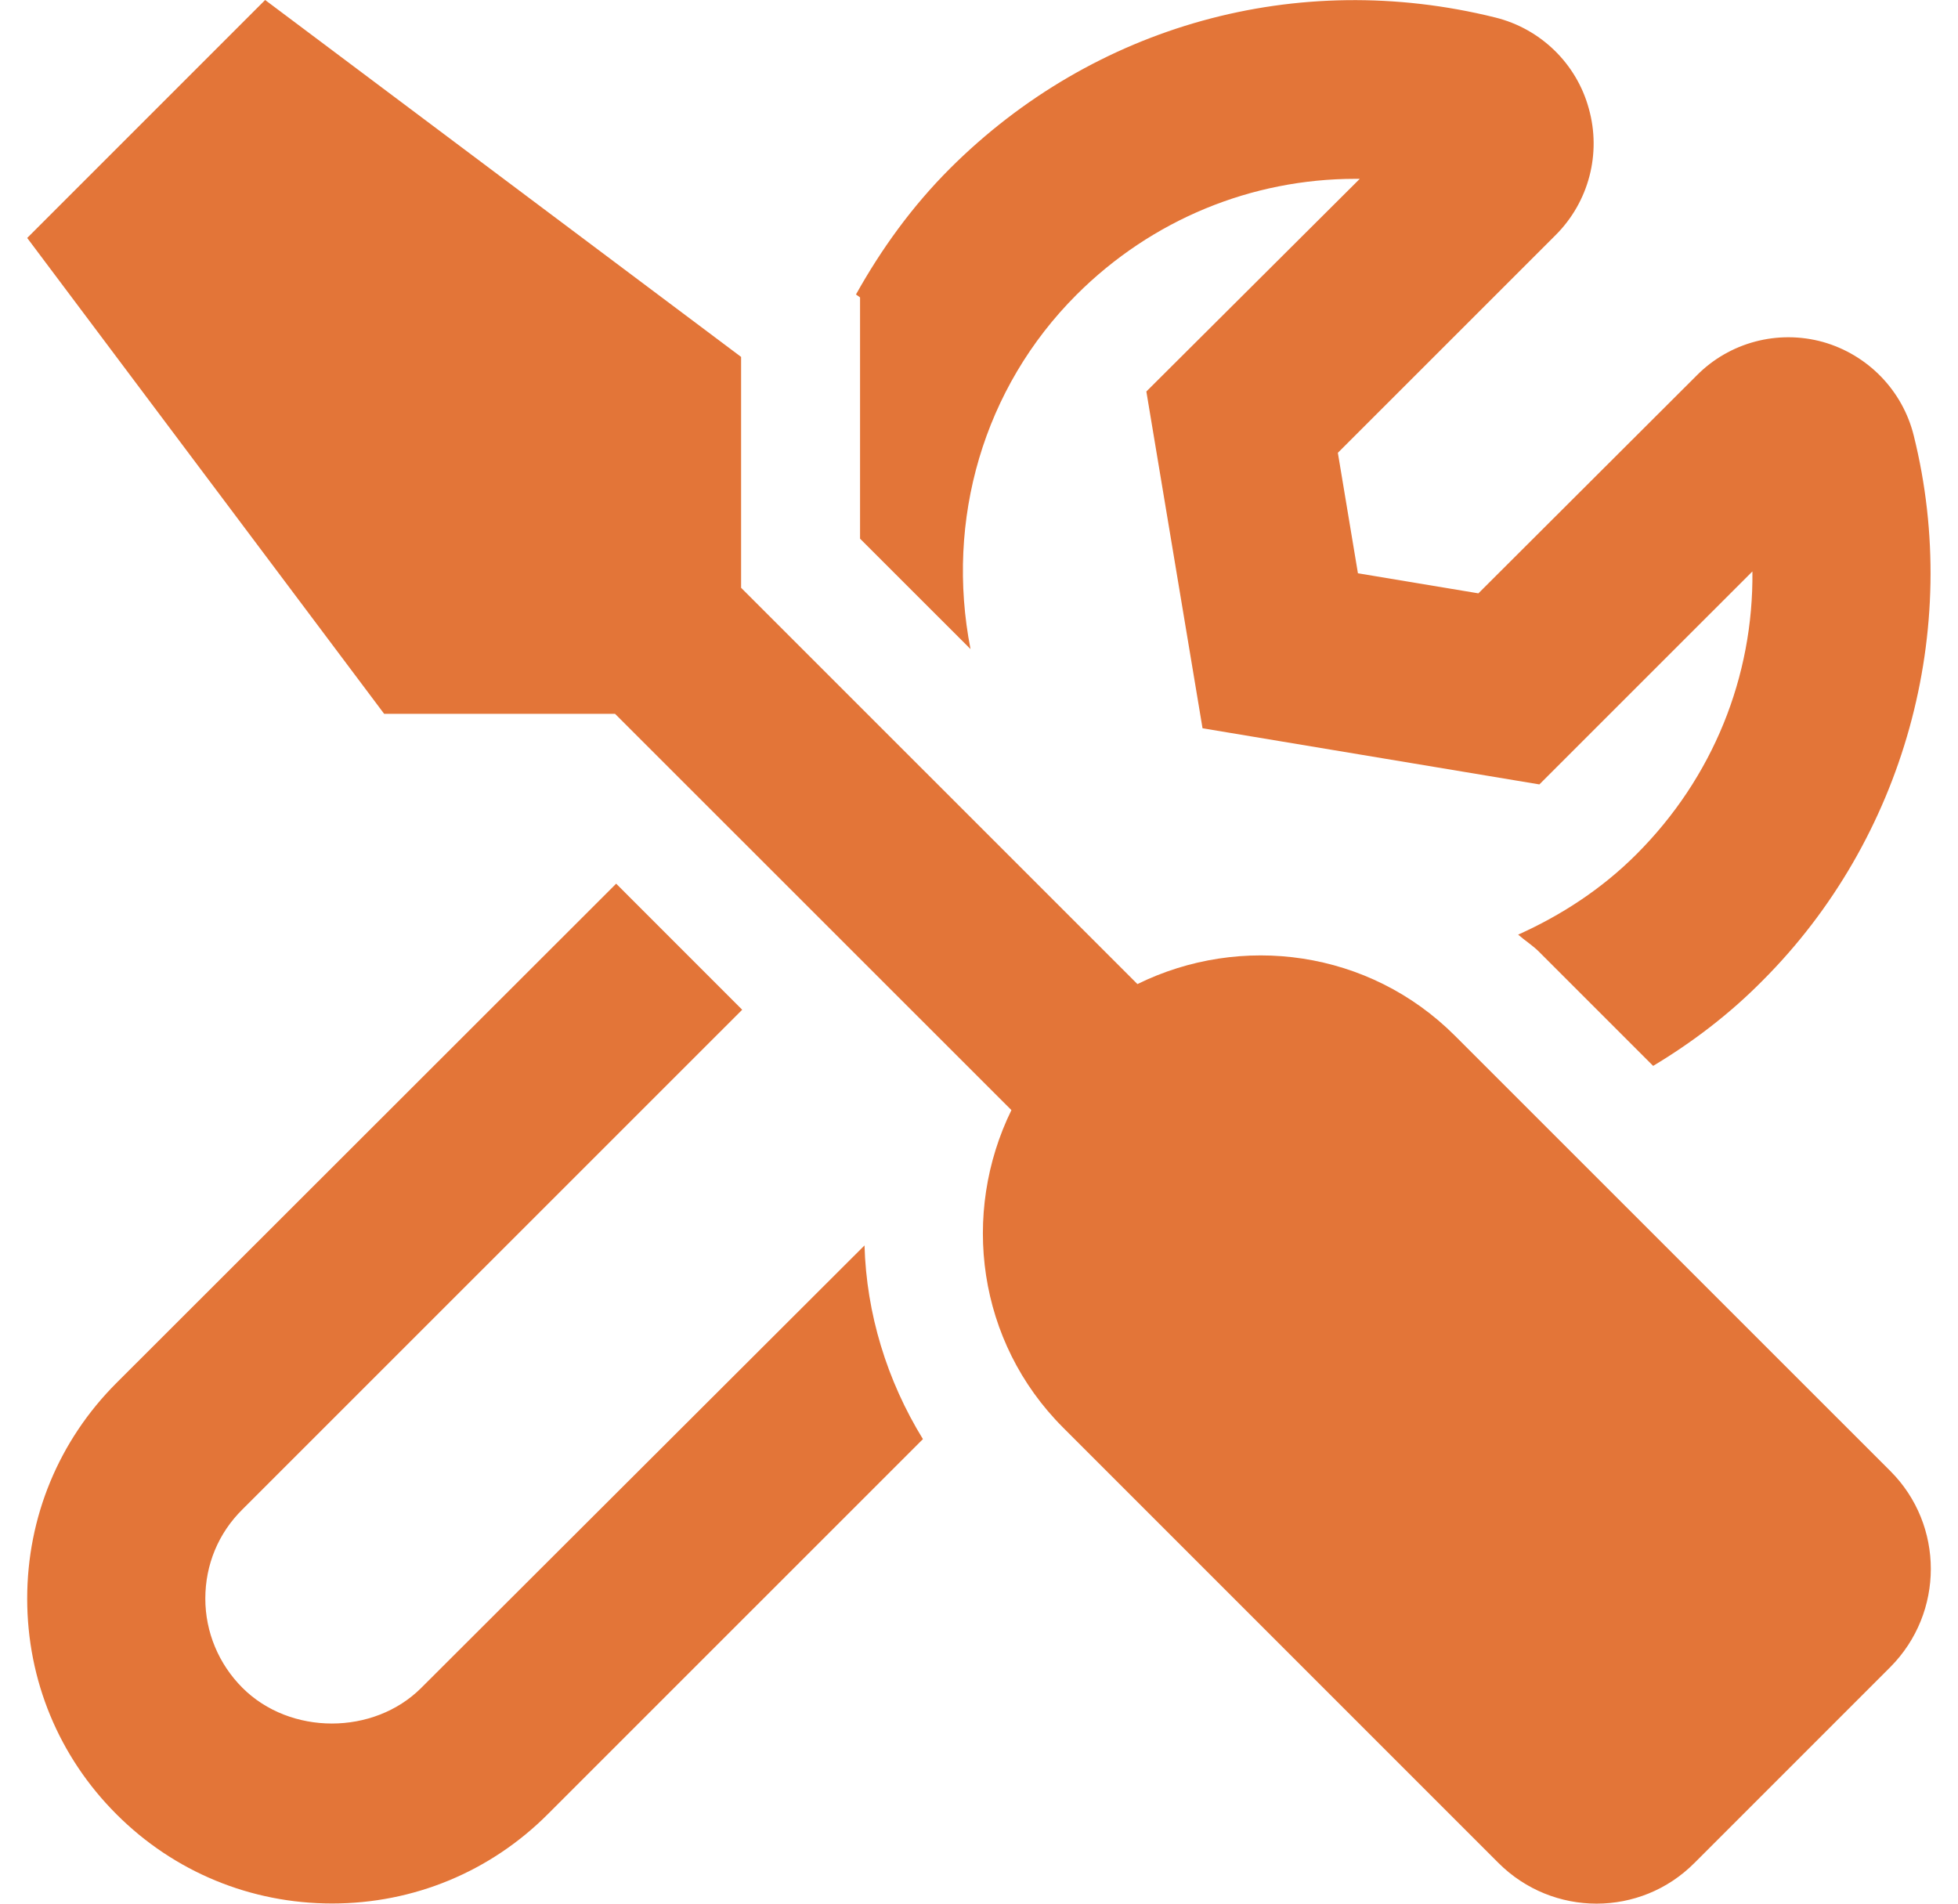 <svg width="36" height="35" viewBox="0 0 36 35" fill="none" xmlns="http://www.w3.org/2000/svg">
<path d="M15.813 6.569V9.904L17.844 11.934C17.379 9.556 18.083 7.129 19.792 5.42C21.18 4.033 23.019 3.288 24.919 3.288H25.001L21.077 7.198L22.11 13.39L28.303 14.422L32.22 10.506C32.241 12.44 31.496 14.299 30.087 15.707C29.452 16.343 28.706 16.828 27.913 17.184C28.037 17.293 28.18 17.382 28.296 17.498L30.395 19.597C31.113 19.166 31.797 18.647 32.405 18.031C35.01 15.427 36.076 11.586 35.187 8.011C34.982 7.177 34.34 6.521 33.519 6.288C32.685 6.056 31.796 6.295 31.195 6.904L27.182 10.909L24.967 10.54L24.598 8.325L28.604 4.32C29.212 3.712 29.445 2.823 29.212 1.996C28.987 1.169 28.324 0.526 27.49 0.321C23.853 -0.581 20.113 0.458 17.468 3.096C16.77 3.794 16.203 4.58 15.738 5.414L15.813 5.468V6.569ZM7.746 31.032C6.871 31.907 5.333 31.907 4.458 31.032C4.021 30.595 3.775 30.007 3.775 29.392C3.775 28.77 4.014 28.189 4.458 27.751L13.646 18.565L11.329 16.247L2.141 25.427C1.081 26.487 0.5 27.895 0.5 29.392C0.5 30.889 1.081 32.297 2.141 33.356C3.2 34.416 4.609 34.997 6.106 34.997C7.603 34.997 9.011 34.416 10.071 33.356L16.969 26.459C16.305 25.379 15.93 24.149 15.895 22.898L7.746 31.032ZM34.757 27.047L26.751 19.043C25.172 17.464 22.814 17.157 20.913 18.093L13.626 10.807V6.562L4.875 0L0.5 4.375L7.063 13.124H11.308L18.596 20.41C17.666 22.31 17.967 24.669 19.546 26.247L27.551 34.252C28.549 35.249 30.163 35.249 31.154 34.252L34.757 30.649C35.748 29.651 35.748 28.038 34.757 27.047Z" fill="#E37538"/>
</svg>
